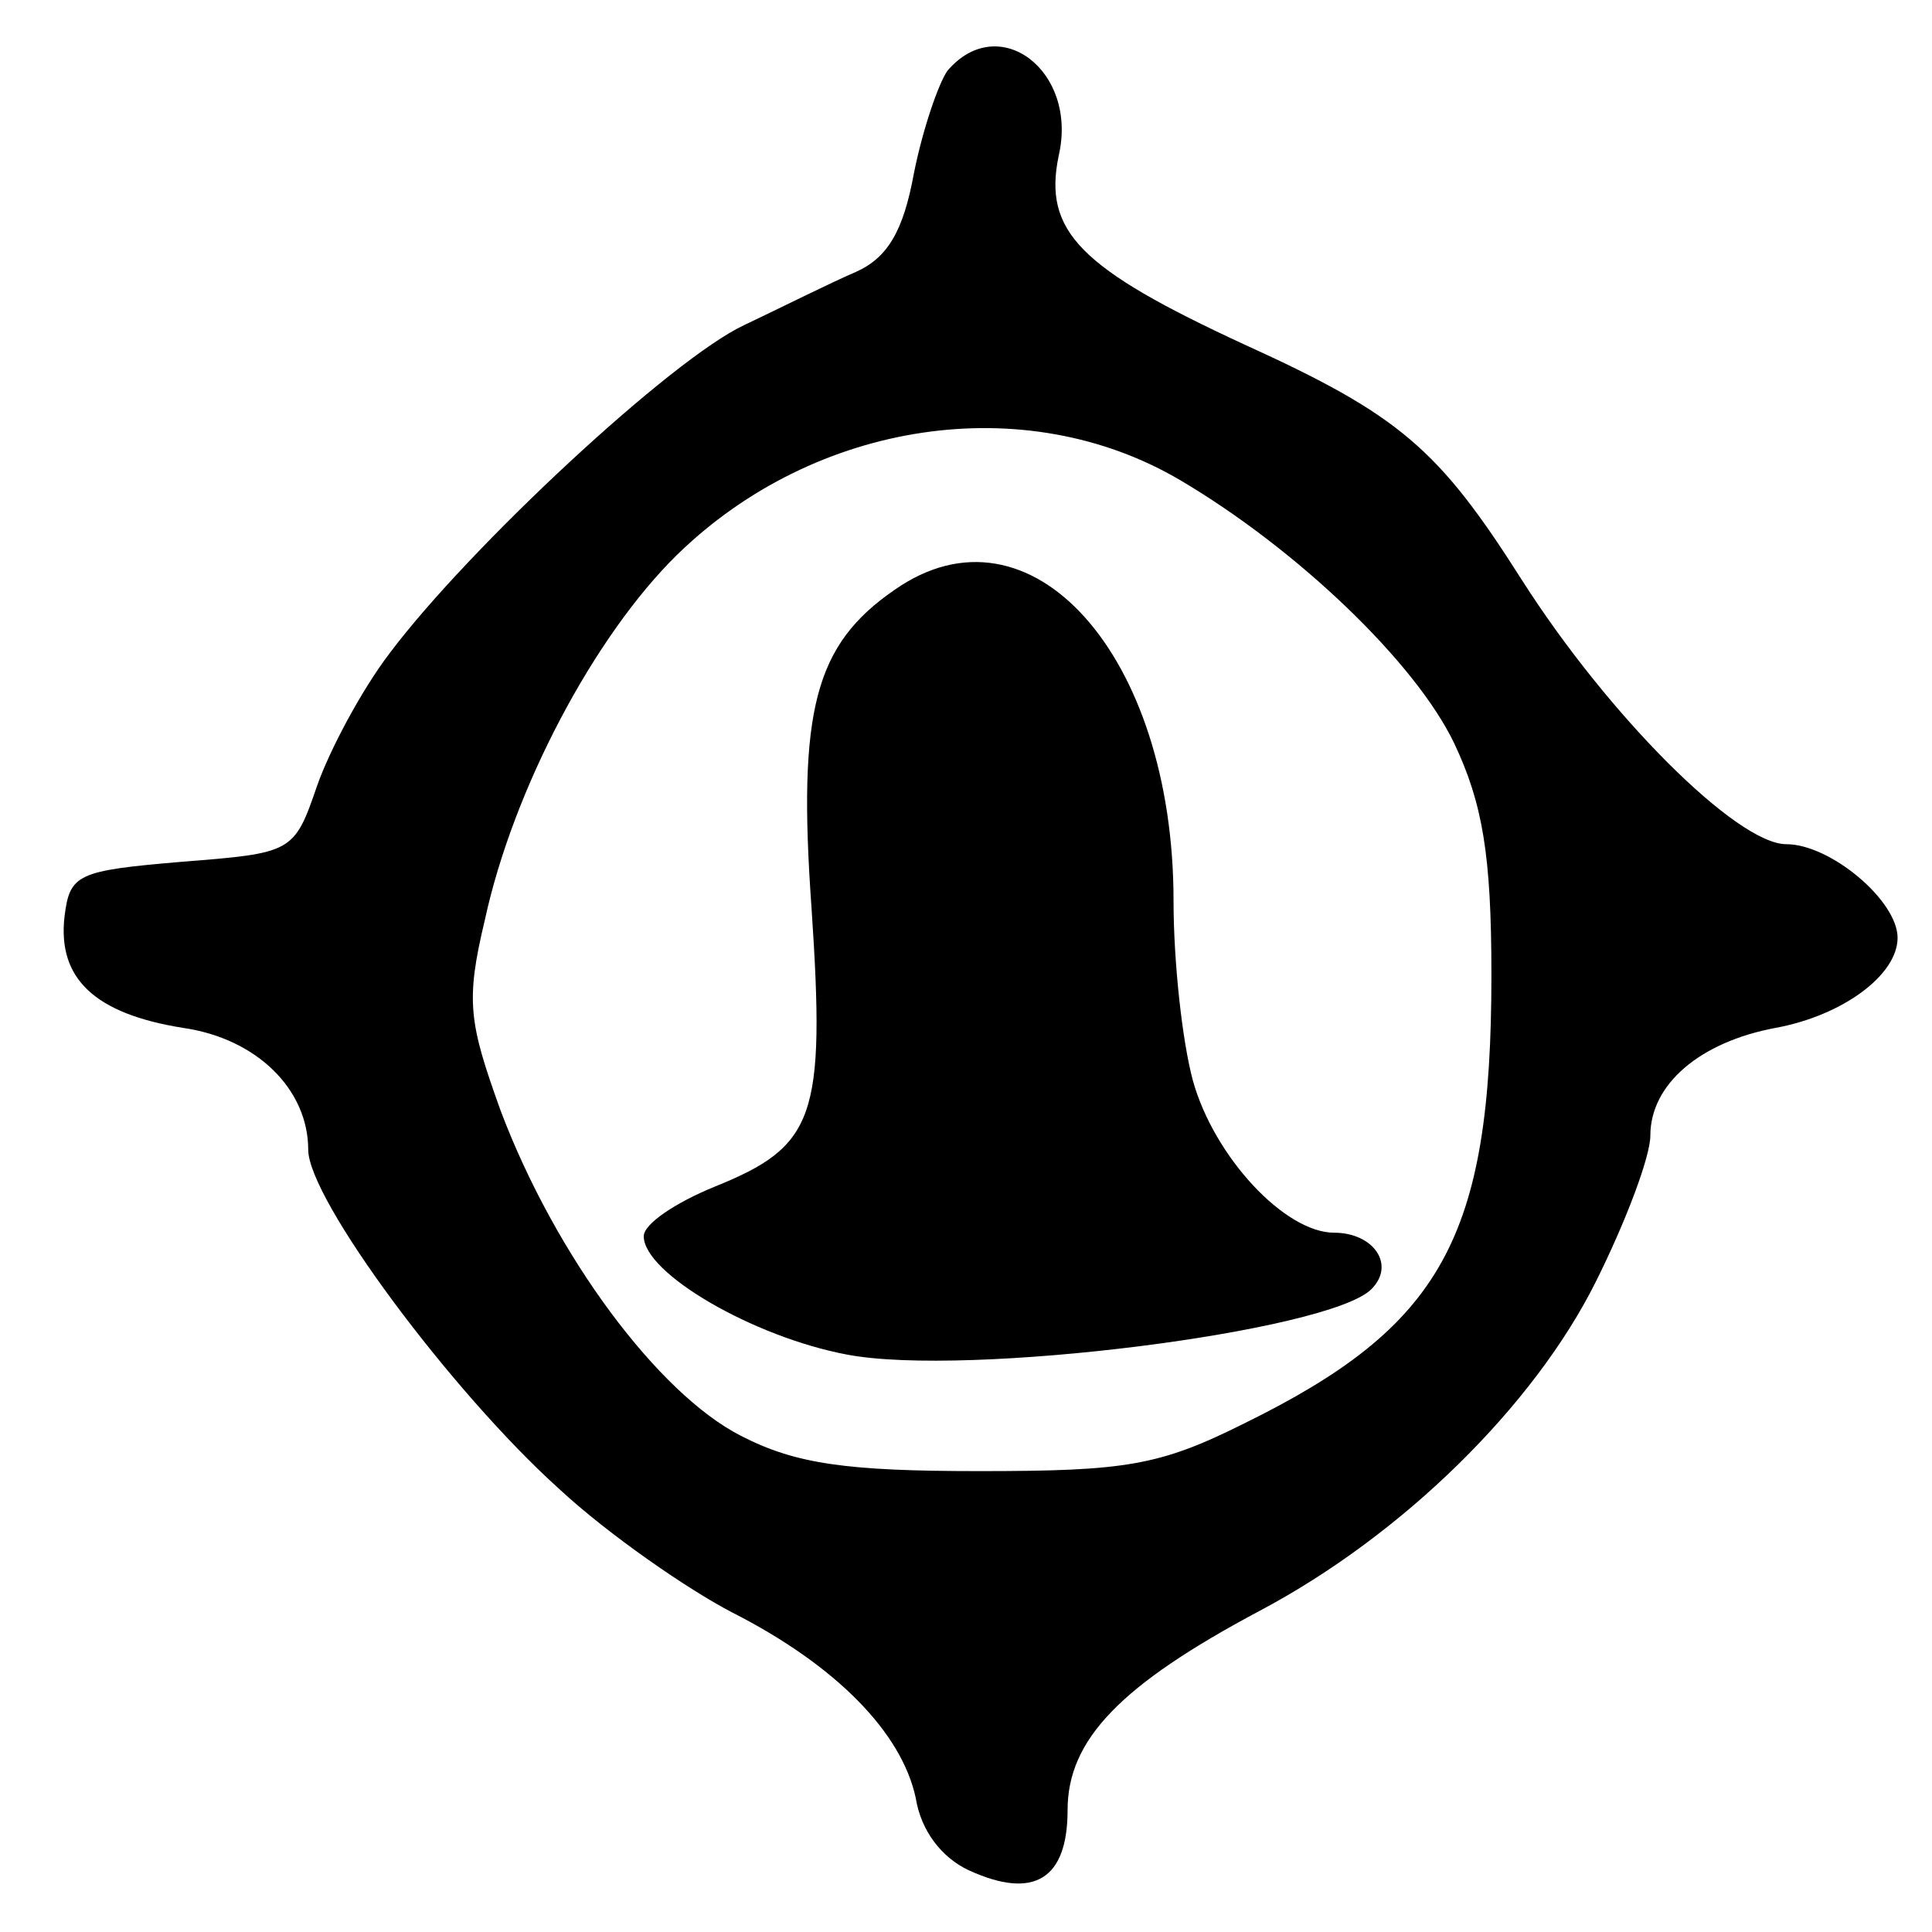 <?xml version="1.0" standalone="no"?>
<!DOCTYPE svg PUBLIC "-//W3C//DTD SVG 20010904//EN"
 "http://www.w3.org/TR/2001/REC-SVG-20010904/DTD/svg10.dtd">
<svg version="1.0" xmlns="http://www.w3.org/2000/svg"
 width="128pt" height="128pt" viewBox="10 -139 128 128"
 preserveAspectRatio="xMidYMid meet">
<g transform="scale(0.117,-0.117)"
fill="#000000" stroke="none">
<path d="M622 1148 c-5 -7 -14 -33 -19 -58 -6 -33 -15 -48 -33 -56 -14 -6 -42
-20 -63 -30 -41 -19 -156 -126 -201 -186 -16 -21 -34 -55 -41 -75 -13 -38 -14
-38 -77 -43 -59 -5 -63 -7 -66 -31 -4 -35 17 -55 67 -63 42 -6 71 -35 71 -69
0 -28 81 -137 142 -192 28 -26 73 -57 98 -70 59 -30 96 -68 104 -105 3 -19 15
-34 30 -41 37 -17 56 -5 56 34 0 40 30 71 109 113 81 43 155 116 190 186 17
34 31 71 31 83 0 29 28 53 71 61 38 7 69 30 69 51 0 21 -38 53 -63 53 -28 0
-101 73 -150 150 -47 74 -69 93 -157 133 -93 43 -114 64 -105 107 11 48 -34
82 -63 48z m132 -232 c66 -39 133 -103 155 -149 16 -34 21 -63 21 -131 0 -149
-28 -199 -140 -254 -48 -24 -67 -27 -150 -27 -75 0 -104 4 -135 20 -47 24
-105 102 -136 184 -18 50 -20 62 -9 108 16 74 62 161 109 207 78 76 197 94
285 42z"/>
<path d="M592 854 c-45 -31 -55 -68 -47 -180 8 -119 2 -135 -55 -158 -22 -9
-40 -21 -40 -28 0 -21 62 -57 115 -67 68 -13 273 13 297 37 14 14 1 32 -21 32
-28 0 -68 43 -80 86 -6 22 -11 67 -11 102 0 139 -81 230 -158 176z"/>
</g>
</svg>
